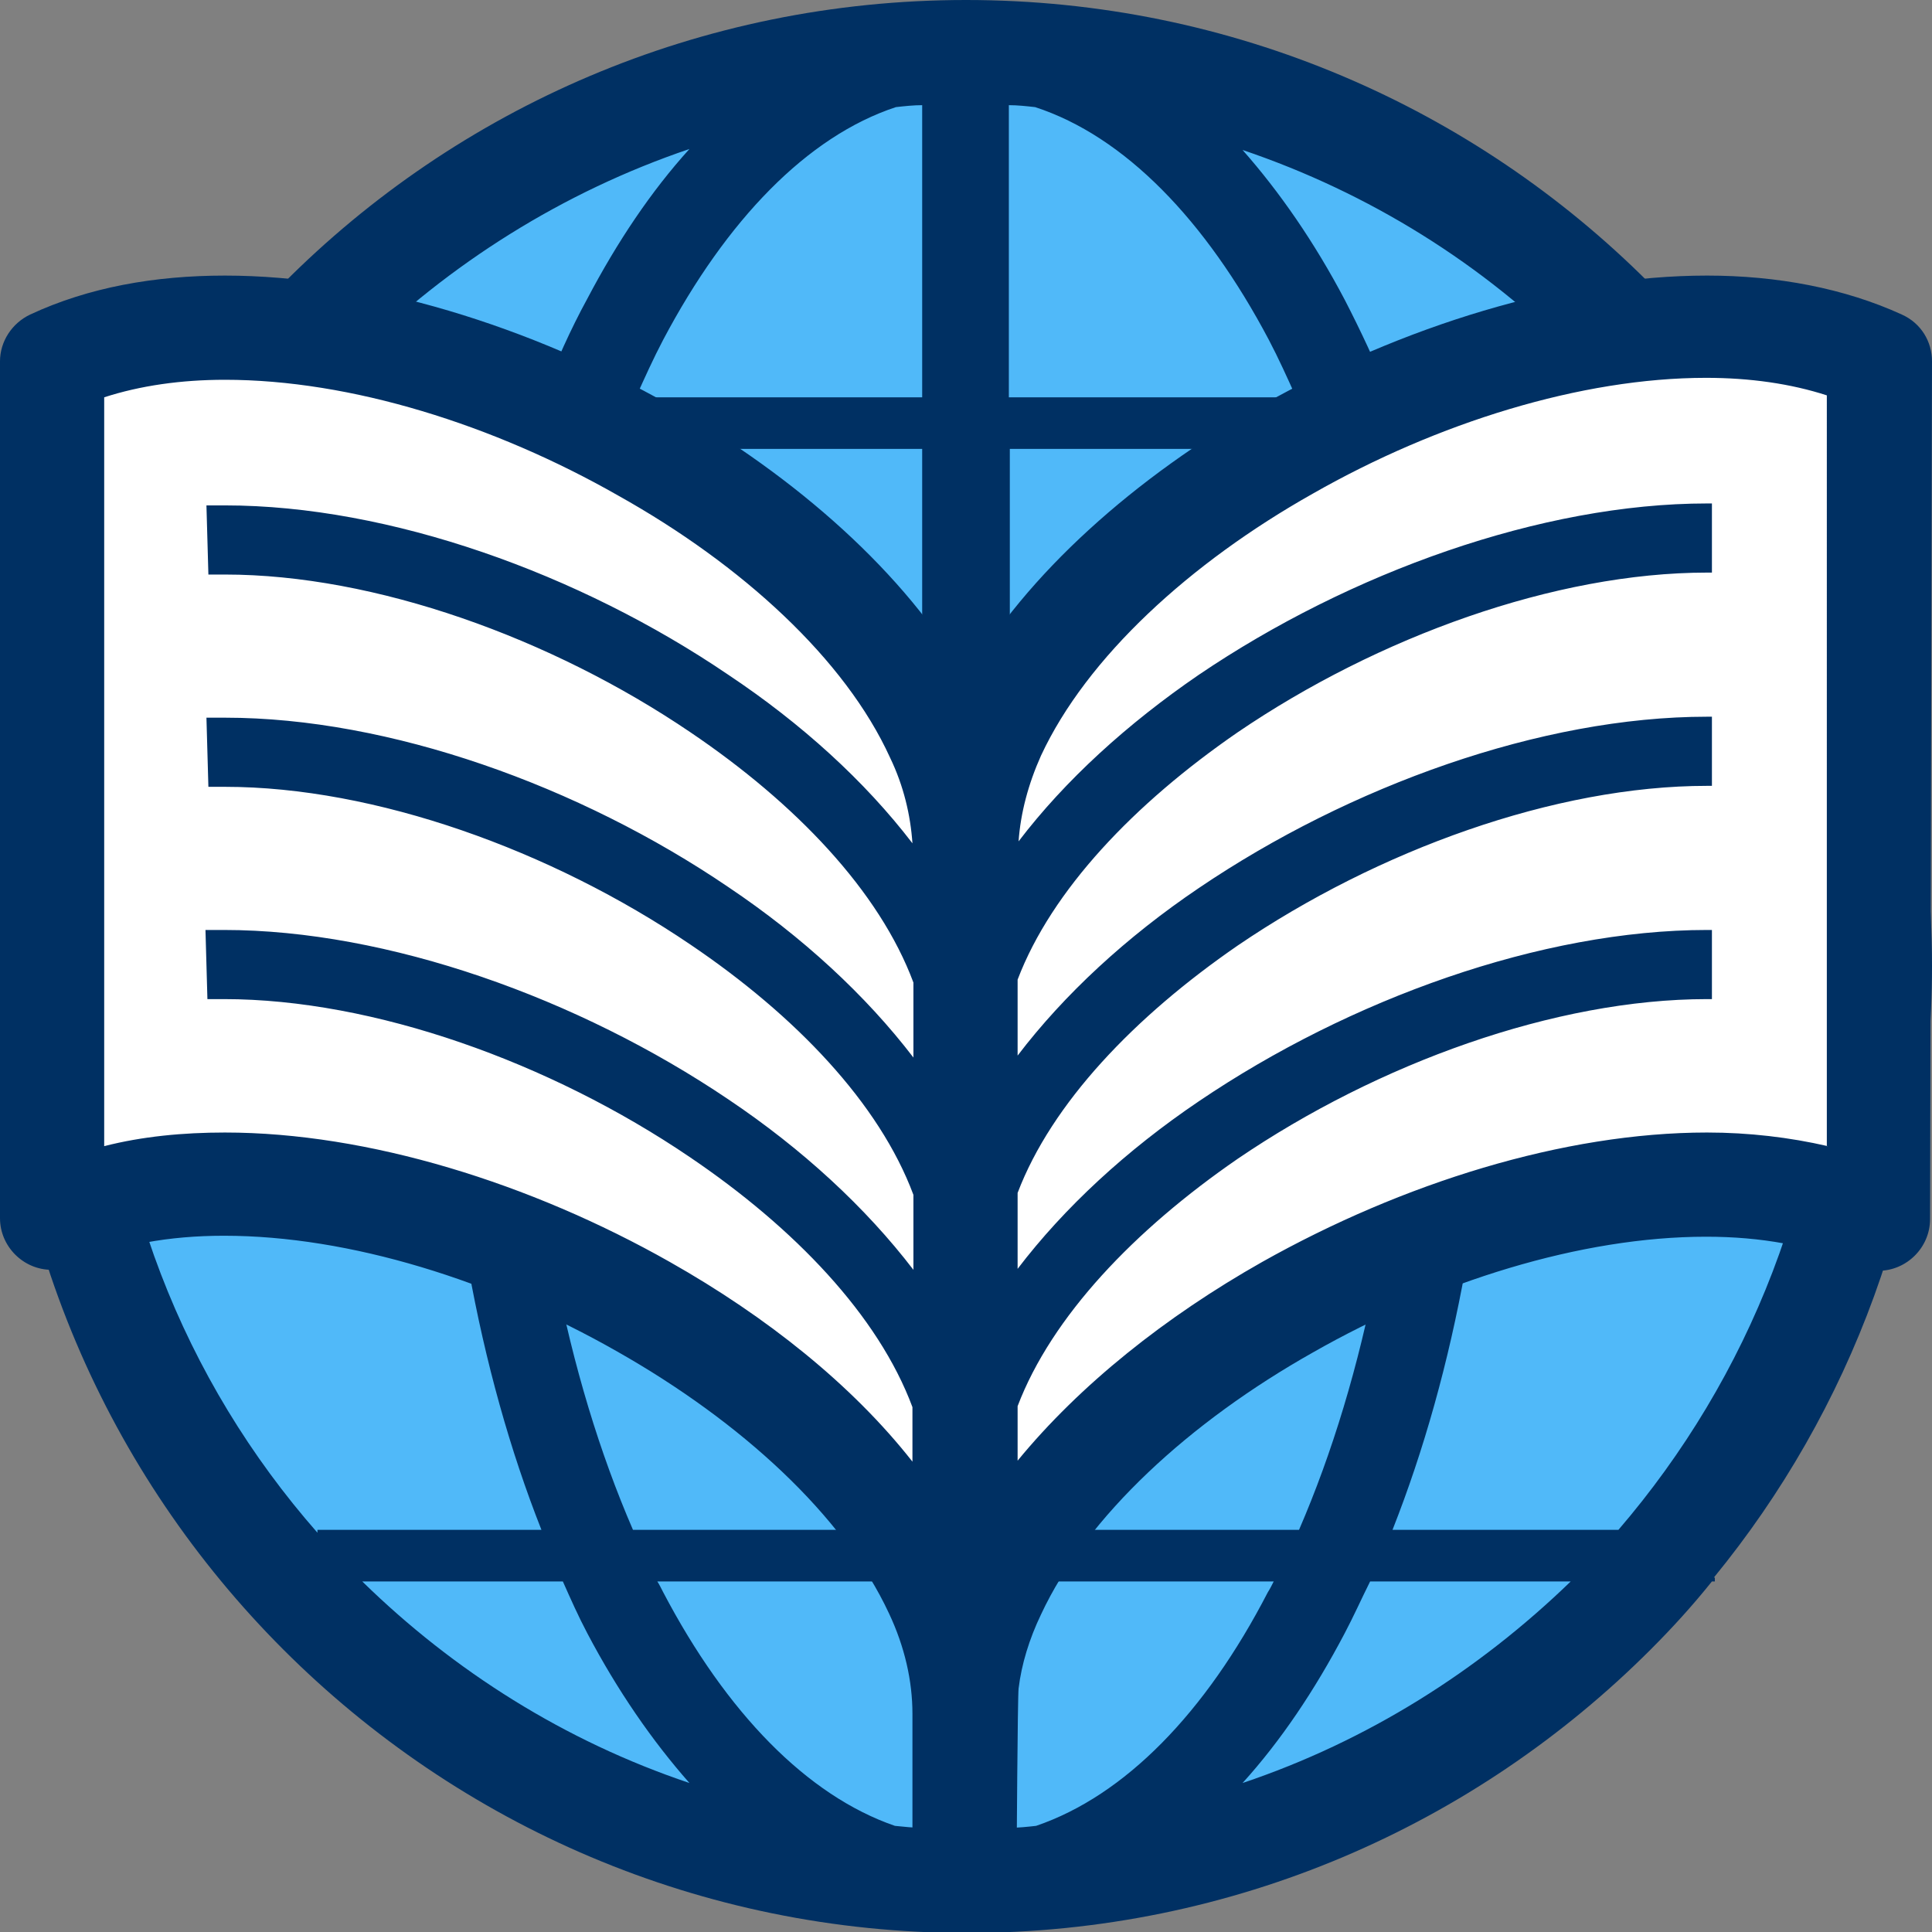 <?xml version="1.0" encoding="utf-8"?>
<!-- Generator: Adobe Illustrator 26.4.1, SVG Export Plug-In . SVG Version: 6.00 Build 0)  -->
<svg version="1.1" id="Ebene_1" xmlns="http://www.w3.org/2000/svg" xmlns:xlink="http://www.w3.org/1999/xlink" x="0px" y="0px"
	 viewBox="0 0 198.4 198.4" style="enable-background:new 0 0 198.4 198.4;" xml:space="preserve">
<rect x="0" y="0" width="198.4" height="198.4" fill="#808080" stroke="none"/>
<style type="text/css">
	.st0{fill-rule:evenodd;clip-rule:evenodd;fill:#50B9F9;}
	.st1{fill-rule:evenodd;clip-rule:evenodd;fill:#003063;}
	.st2{fill-rule:evenodd;clip-rule:evenodd;fill:#FFFFFF;}
</style>
<g>
	<path class="st0" d="M99.2,191.5c50.8,0,92.3-41.4,92.3-92.3C191.5,48.4,150,7,99.2,7C48.4,7,7,48.4,7,99.2
		C7,150,48.4,191.5,99.2,191.5z"/>
	<path class="st1" d="M176,162c14-17.1,22.4-39,22.4-62.8c0-27.4-11.1-52.2-29.1-70.2C151.4,11.1,126.6,0,99.2,0
		C71.8,0,47,11.1,29.1,29.1C11.1,47,0,71.8,0,99.2c0,27.4,11.1,52.2,29.1,70.2c18,18,42.8,29.1,70.2,29.1
		c27.4,0,52.2-11.1,70.2-29.1c2.2-2.2,4.3-4.5,6.3-7h0.3V162z M166.2,157.1H143c6.4-16.2,10.2-36.2,10.2-57.9
		c0-19.6-3.1-37.8-8.4-53.1h25.4c11.1,14.8,17.7,33.2,17.7,53.1C187.8,121.3,179.6,141.5,166.2,157.1z M106.4,187.5
		c-0.9,0.1-1.8,0.2-2.8,0.2v-25.3h27.2c-0.2,0.4-0.4,0.8-0.6,1.1C123.8,175.9,115.5,184.4,106.4,187.5z M60.3,167.7
		c3.1,5.9,6.7,11.1,10.5,15.4c-12.8-4.3-24.2-11.5-33.6-20.7h20.6C58.6,164.2,59.4,166,60.3,167.7z M68.1,163.5
		c-0.2-0.4-0.4-0.8-0.6-1.1h27.2v25.3c-0.9,0-1.8-0.1-2.8-0.2C82.9,184.4,74.6,175.9,68.1,163.5z M63.1,46.1h31.6v111H65
		c-6.8-15.7-10.9-35.8-10.9-57.9C54.2,79.3,57.5,61,63.1,46.1z M92,11c0.9-0.1,1.8-0.2,2.7-0.2v30H65.3c0.9-2,1.8-4,2.8-5.9
		C74.6,22.6,82.9,14,92,11z M130.3,34.9c1,1.9,1.9,3.9,2.8,5.9h-29.5v-30c0.9,0,1.8,0.1,2.7,0.2C115.5,14,123.8,22.6,130.3,34.9z
		 M103.7,157.1v-111h31.6c5.6,14.9,9,33.2,9,53.1c0,22-4.1,42.2-10.9,57.9H103.7z M165.7,40.8h-23c-1.4-3.5-3-6.9-4.6-10
		c-3.1-5.9-6.7-11.1-10.5-15.4c13,4.4,24.7,11.7,34.2,21.3C163.2,37.9,164.5,39.4,165.7,40.8z M70.8,15.3
		c-3.9,4.3-7.4,9.5-10.5,15.4c-1.7,3.1-3.2,6.5-4.6,10h-23c1.3-1.4,2.5-2.8,3.9-4.2C46.1,27.1,57.8,19.7,70.8,15.3z M10.7,99.2
		c0-19.9,6.6-38.3,17.7-53.1h25.4c-5.3,15.3-8.4,33.5-8.4,53.1c0,21.6,3.8,41.7,10.2,57.9h-23v0.3C18.9,141.8,10.7,121.5,10.7,99.2z
		 M127.6,183.1c3.9-4.3,7.4-9.5,10.5-15.4c0.9-1.7,1.7-3.5,2.6-5.3h20.6C151.8,171.6,140.4,178.8,127.6,183.1z"/>
	<path class="st2" d="M99.2,176v-88c0-32.4-62.6-65.3-93.9-50.9v88C36.6,110.7,99.2,143.6,99.2,176z"/>
	<path class="st2" d="M99.2,176v-88c0-32.4,62.6-65.3,93.9-50.9v88C161.8,110.7,99.2,143.6,99.2,176z"/>
	<path class="st1" d="M198.4,37.1c0-2-1.1-3.9-3.1-4.8c-5.9-2.7-12.8-4-20-4c-14.7,0-31.3,5.2-45.7,13.3
		c-13,7.4-24.2,17.3-30.4,28.1C93,58.9,81.8,49,68.8,41.6c-14.3-8.1-31-13.3-45.7-13.3c-7.2,0-14,1.2-20,4C1.2,33.2,0,35.1,0,37.1h0
		v88c0,2.9,2.4,5.3,5.3,5.3c0.9,0,1.8-0.2,2.5-0.6c4.4-2,9.6-2.9,15.2-2.9c12.9,0,27.6,4.6,40.4,11.9c12.7,7.2,23.2,16.8,27.9,26.9
		c1.6,3.4,2.4,6.9,2.4,10.3v15.4h10.7c0-0.9,0.1-17.2,0.2-18c0.3-2.5,1.1-5.1,2.3-7.6c4.7-10.1,15.3-19.8,27.9-26.9
		c12.8-7.3,27.6-11.9,40.4-11.9c5.6,0,10.8,0.9,15.2,2.9c0.7,0.4,1.6,0.6,2.5,0.6c2.9,0,5.3-2.4,5.3-5.3L198.4,37.1L198.4,37.1z
		 M68.8,129.6c-14.3-8.1-31-13.3-45.7-13.3c-4.3,0-8.5,0.4-12.4,1.4V40.8c3.7-1.2,7.9-1.8,12.4-1.8c12.9,0,27.6,4.6,40.4,11.9
		C76.2,58,86.8,67.7,91.4,77.8c1.4,2.9,2.1,5.9,2.3,8.8c-4.9-6.4-11.4-12.3-18.9-17.3C59.5,58.9,40,51.9,23.1,51.9v0
		c-0.4,0-1,0-1.9,0l0.2,7.1c0.3,0,0.9,0,1.7,0v0c15.4,0,33.5,6.5,47.8,16.2c10.8,7.3,19.4,16.3,22.9,25.7v7.7
		c-4.9-6.4-11.4-12.4-19-17.5C59.5,80.7,40,73.7,23.1,73.7v0c-0.4,0-1,0-1.9,0l0.2,7.1c0.3,0,0.9,0,1.7,0v0
		c15.4,0,33.5,6.5,47.8,16.2c10.8,7.3,19.4,16.3,22.9,25.7v7.7c-4.9-6.4-11.4-12.4-19-17.5c-15.4-10.4-35-17.4-51.8-17.4v0
		c-0.4,0-1,0-1.9,0l0.2,7.1c0.3,0,0.9,0,1.7,0v0c15.4,0,33.5,6.5,47.8,16.2c10.8,7.3,19.4,16.3,22.9,25.7v5.6
		C87.5,142.2,78.7,135.2,68.8,129.6z M187.7,117.7c-3.9-0.9-8.1-1.4-12.4-1.4c-14.7,0-31.3,5.2-45.7,13.3
		c-9.9,5.6-18.7,12.6-25.1,20.4v-5.6c3.5-9.2,12-18.1,22.6-25.4c14.4-9.8,32.6-16.4,48.2-16.4v0h0.5l0-7.1h-0.5l0,0
		c-17,0-36.7,7.1-52.2,17.6c-7.4,5-13.8,10.9-18.6,17.2v-7.8c3.5-9.2,12-18.1,22.6-25.4c14.4-9.8,32.6-16.4,48.2-16.4v0h0.5l0-7.1
		l-0.5,0l0,0c-17,0-36.7,7.1-52.2,17.6c-7.4,5-13.8,10.9-18.6,17.2v-7.8c3.5-9.2,12-18.1,22.6-25.4c14.4-9.8,32.6-16.4,48.2-16.4v0
		h0.5l0-7.1h-0.5l0,0c-17,0-36.7,7.1-52.2,17.6c-7.3,5-13.7,10.8-18.5,17.1c0.2-2.9,1-5.9,2.3-8.8c4.7-10.1,15.3-19.8,27.9-26.9
		c12.8-7.3,27.6-11.9,40.4-11.9c4.5,0,8.7,0.6,12.4,1.8V117.7z"/>
</g>
</svg>
